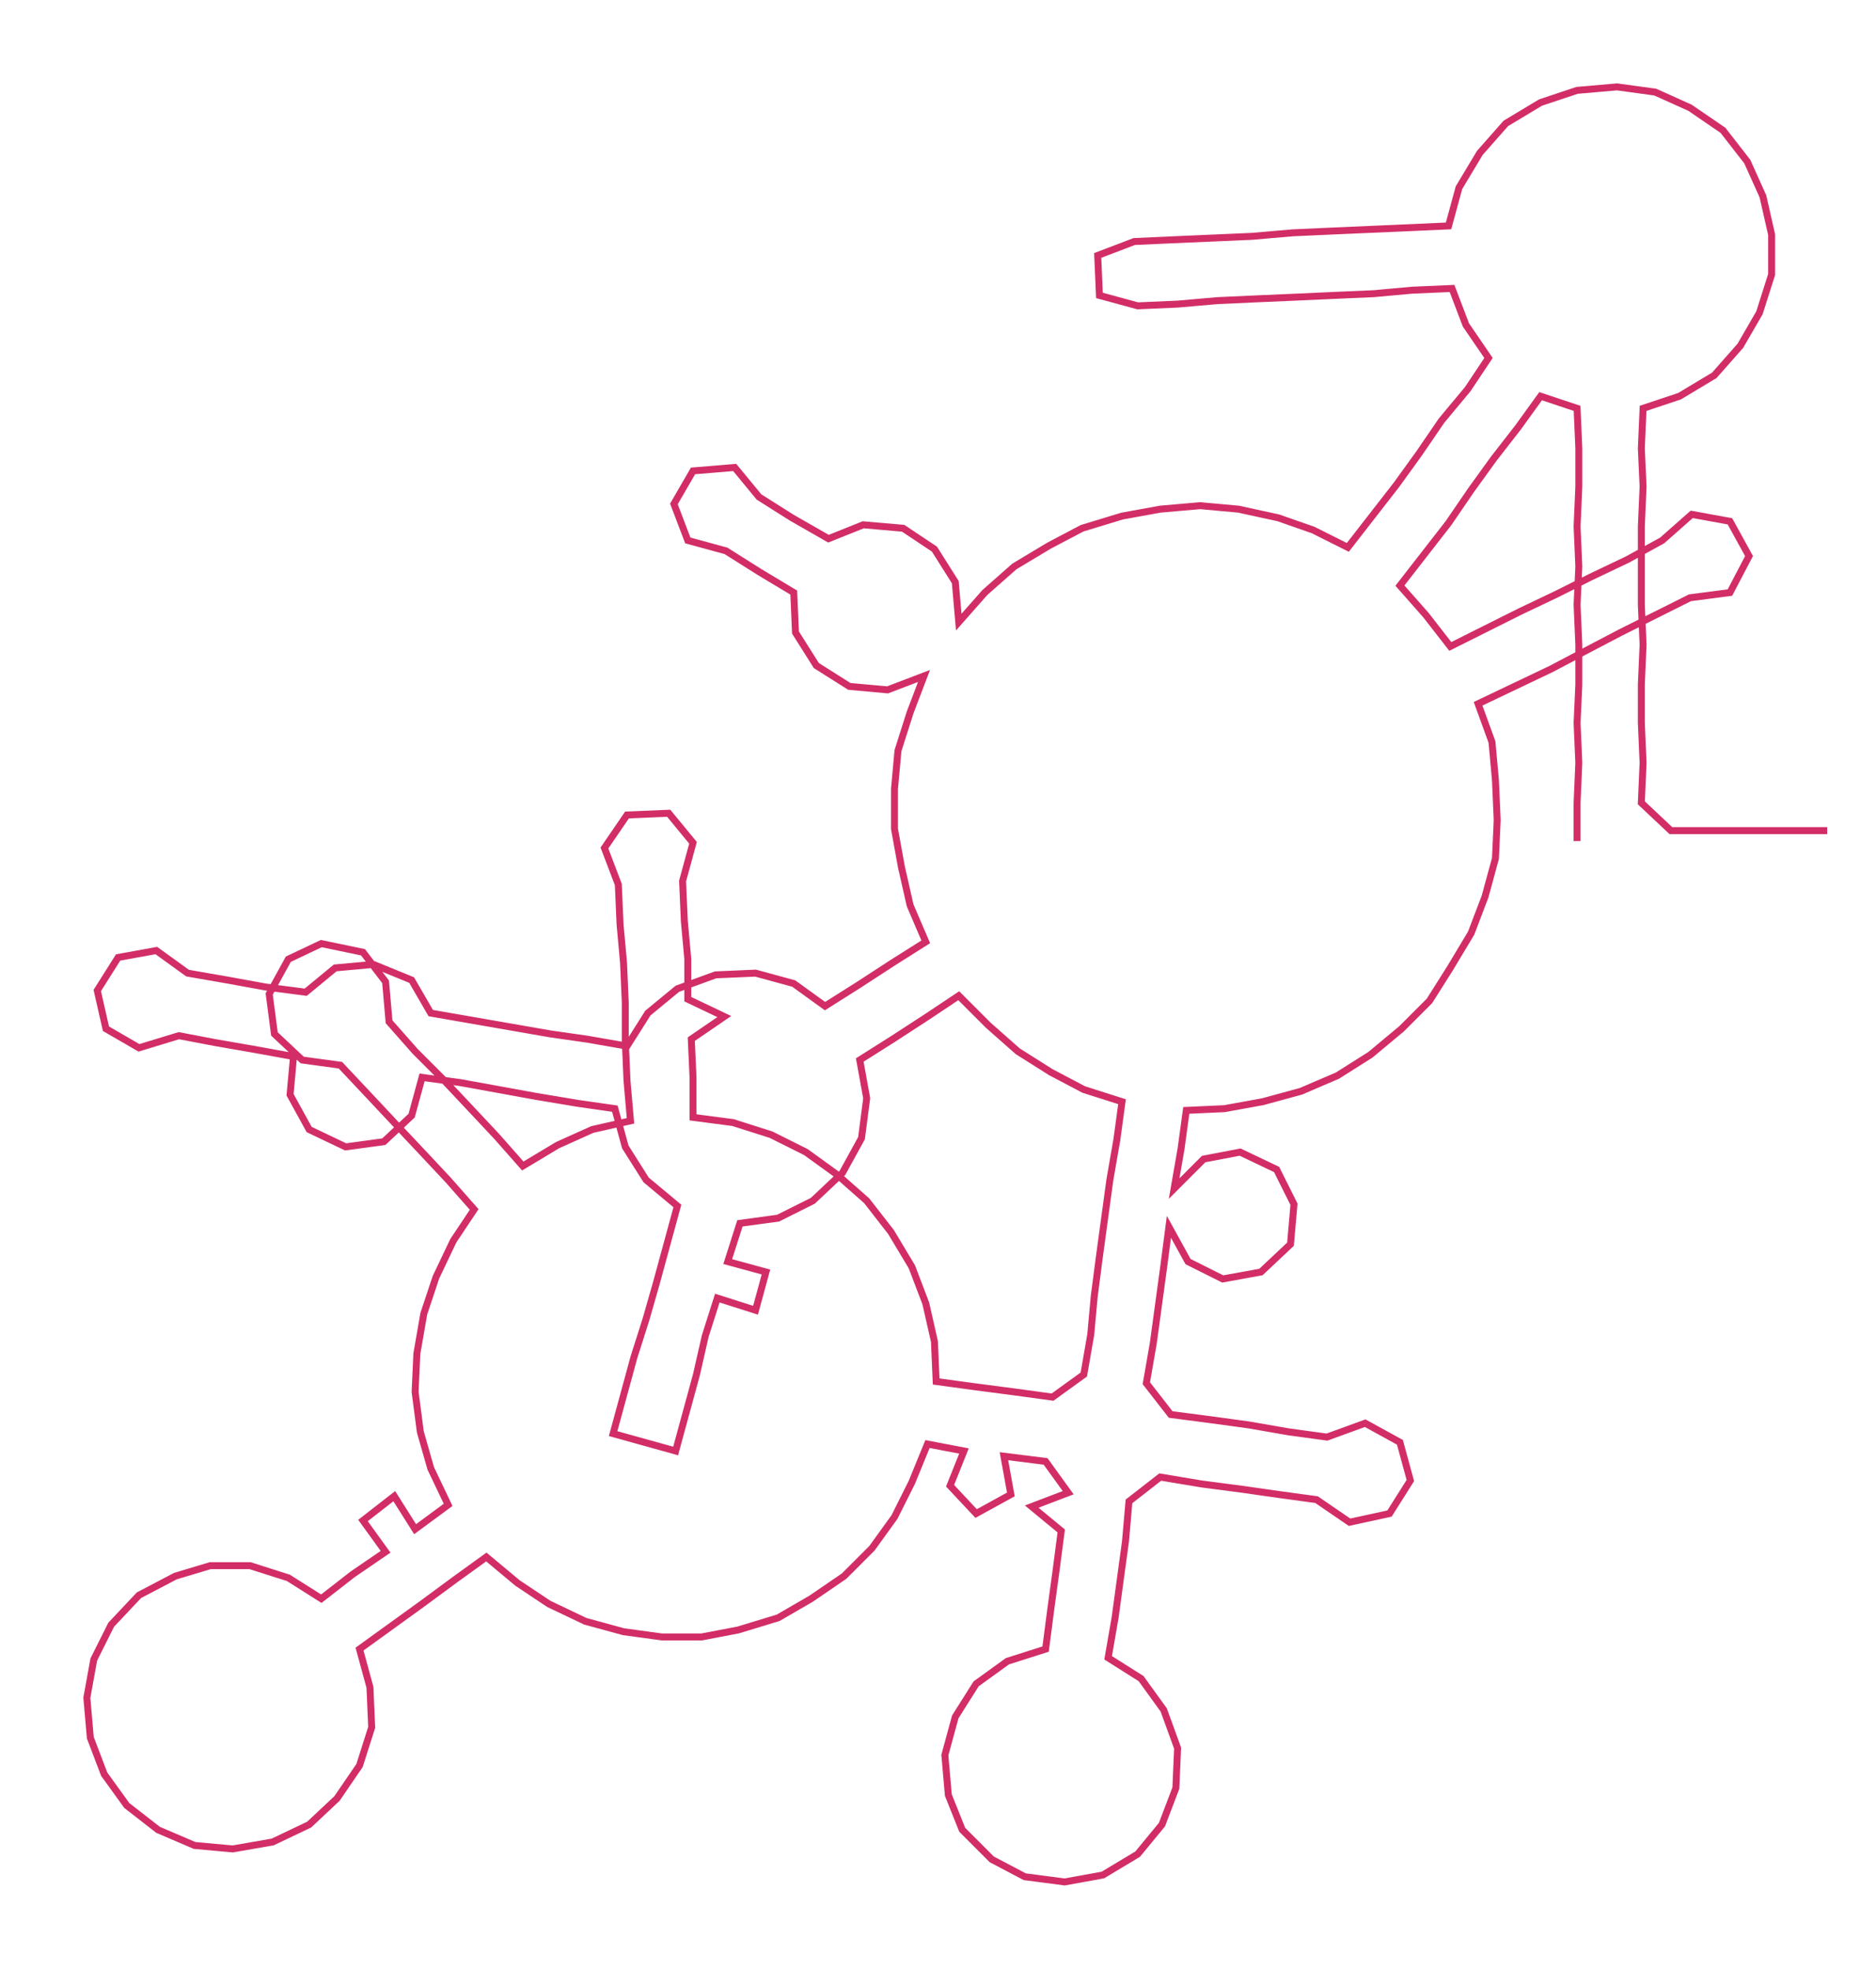 <ns0:svg xmlns:ns0="http://www.w3.org/2000/svg" width="285.791px" height="300px" viewBox="0 0 1080.1 1133.8"><ns0:path style="stroke:#d22d67;stroke-width:4px;fill:none;" d="M908 484 L908 484 L908 462 L909 439 L908 416 L909 394 L909 371 L908 348 L909 326 L908 303 L909 280 L909 258 L908 235 L887 228 L874 246 L860 264 L847 282 L834 301 L820 319 L806 337 L821 354 L835 372 L855 362 L875 352 L896 342 L916 332 L937 322 L957 311 L974 296 L996 300 L1007 320 L996 341 L973 344 L953 354 L933 364 L912 375 L893 385 L872 395 L851 405 L859 427 L861 449 L862 472 L861 494 L855 516 L847 537 L835 557 L823 576 L807 592 L789 607 L770 619 L749 628 L727 634 L705 638 L683 639 L680 661 L676 684 L693 667 L714 663 L735 673 L745 693 L743 716 L726 732 L704 736 L684 726 L673 706 L670 729 L667 751 L664 773 L660 796 L674 814 L697 817 L719 820 L742 824 L764 827 L786 819 L806 830 L812 852 L800 871 L777 876 L758 863 L736 860 L715 857 L692 854 L668 850 L650 864 L648 887 L645 909 L642 931 L638 954 L657 966 L670 984 L678 1006 L677 1029 L669 1050 L655 1067 L635 1079 L613 1083 L590 1080 L571 1070 L554 1053 L546 1033 L544 1010 L550 988 L562 969 L580 956 L602 949 L605 926 L608 904 L611 881 L594 867 L615 859 L602 841 L578 838 L582 860 L562 871 L547 855 L555 835 L534 831 L525 853 L515 873 L502 891 L486 907 L467 920 L448 931 L425 938 L404 942 L381 942 L359 939 L337 933 L316 923 L298 911 L280 896 L262 909 L243 923 L225 936 L207 949 L213 971 L214 994 L207 1016 L194 1035 L178 1050 L157 1060 L134 1064 L112 1062 L91 1053 L73 1039 L60 1021 L52 1000 L50 977 L54 955 L64 935 L80 918 L101 907 L121 901 L144 901 L166 908 L185 920 L203 906 L222 893 L209 875 L227 861 L239 880 L258 866 L248 845 L242 824 L239 801 L240 779 L244 756 L251 735 L261 714 L273 696 L258 679 L243 663 L227 646 L212 630 L196 613 L174 610 L158 595 L155 572 L166 552 L185 543 L209 548 L222 565 L224 588 L239 605 L255 621 L271 638 L286 654 L301 671 L321 659 L341 650 L363 645 L361 622 L360 599 L360 577 L359 554 L357 532 L356 509 L348 488 L361 469 L385 468 L399 485 L393 507 L394 530 L396 552 L396 575 L417 585 L398 598 L399 620 L399 643 L422 646 L444 653 L464 663 L482 676 L499 691 L513 709 L525 729 L533 750 L538 772 L539 795 L561 798 L584 801 L606 804 L624 791 L628 768 L630 746 L633 723 L636 701 L639 679 L643 656 L646 634 L624 627 L605 617 L586 605 L569 590 L552 573 L534 585 L514 598 L495 610 L499 632 L496 655 L485 675 L468 691 L448 701 L426 704 L419 726 L441 732 L435 754 L413 747 L406 769 L401 791 L395 813 L389 835 L353 825 L359 803 L365 781 L372 759 L378 738 L384 716 L390 694 L372 679 L360 660 L354 638 L333 635 L309 631 L287 627 L265 623 L243 620 L237 642 L221 657 L199 660 L178 650 L167 630 L169 608 L147 604 L124 600 L103 596 L80 603 L61 592 L56 570 L68 551 L90 547 L108 560 L131 564 L153 568 L176 571 L193 557 L215 555 L237 564 L248 583 L271 587 L294 591 L317 595 L338 598 L361 602 L373 583 L390 569 L412 561 L435 560 L457 566 L475 579 L494 567 L514 554 L533 542 L524 521 L519 499 L515 477 L515 454 L517 432 L524 410 L532 389 L511 397 L489 395 L470 383 L458 364 L457 341 L437 329 L418 317 L396 311 L388 290 L399 271 L423 269 L437 286 L456 298 L477 310 L497 302 L520 304 L538 316 L550 335 L552 358 L567 341 L584 326 L604 314 L623 304 L646 297 L668 293 L691 291 L713 293 L736 298 L756 305 L776 315 L790 297 L804 279 L817 261 L830 242 L845 224 L857 206 L844 187 L836 166 L813 167 L791 169 L768 170 L746 171 L723 172 L701 173 L678 175 L655 176 L633 170 L632 147 L653 139 L675 138 L698 137 L721 136 L744 134 L766 133 L789 132 L812 131 L834 130 L840 108 L852 88 L867 71 L887 59 L908 52 L931 50 L953 53 L973 62 L992 75 L1006 93 L1015 113 L1020 135 L1020 158 L1013 180 L1002 199 L987 216 L967 228 L946 235 L945 258 L946 280 L945 303 L945 326 L945 348 L946 371 L945 394 L945 416 L946 439 L945 462 L962 478 L984 478 L1007 478 L1030 478 L1052 478" /></ns0:svg>